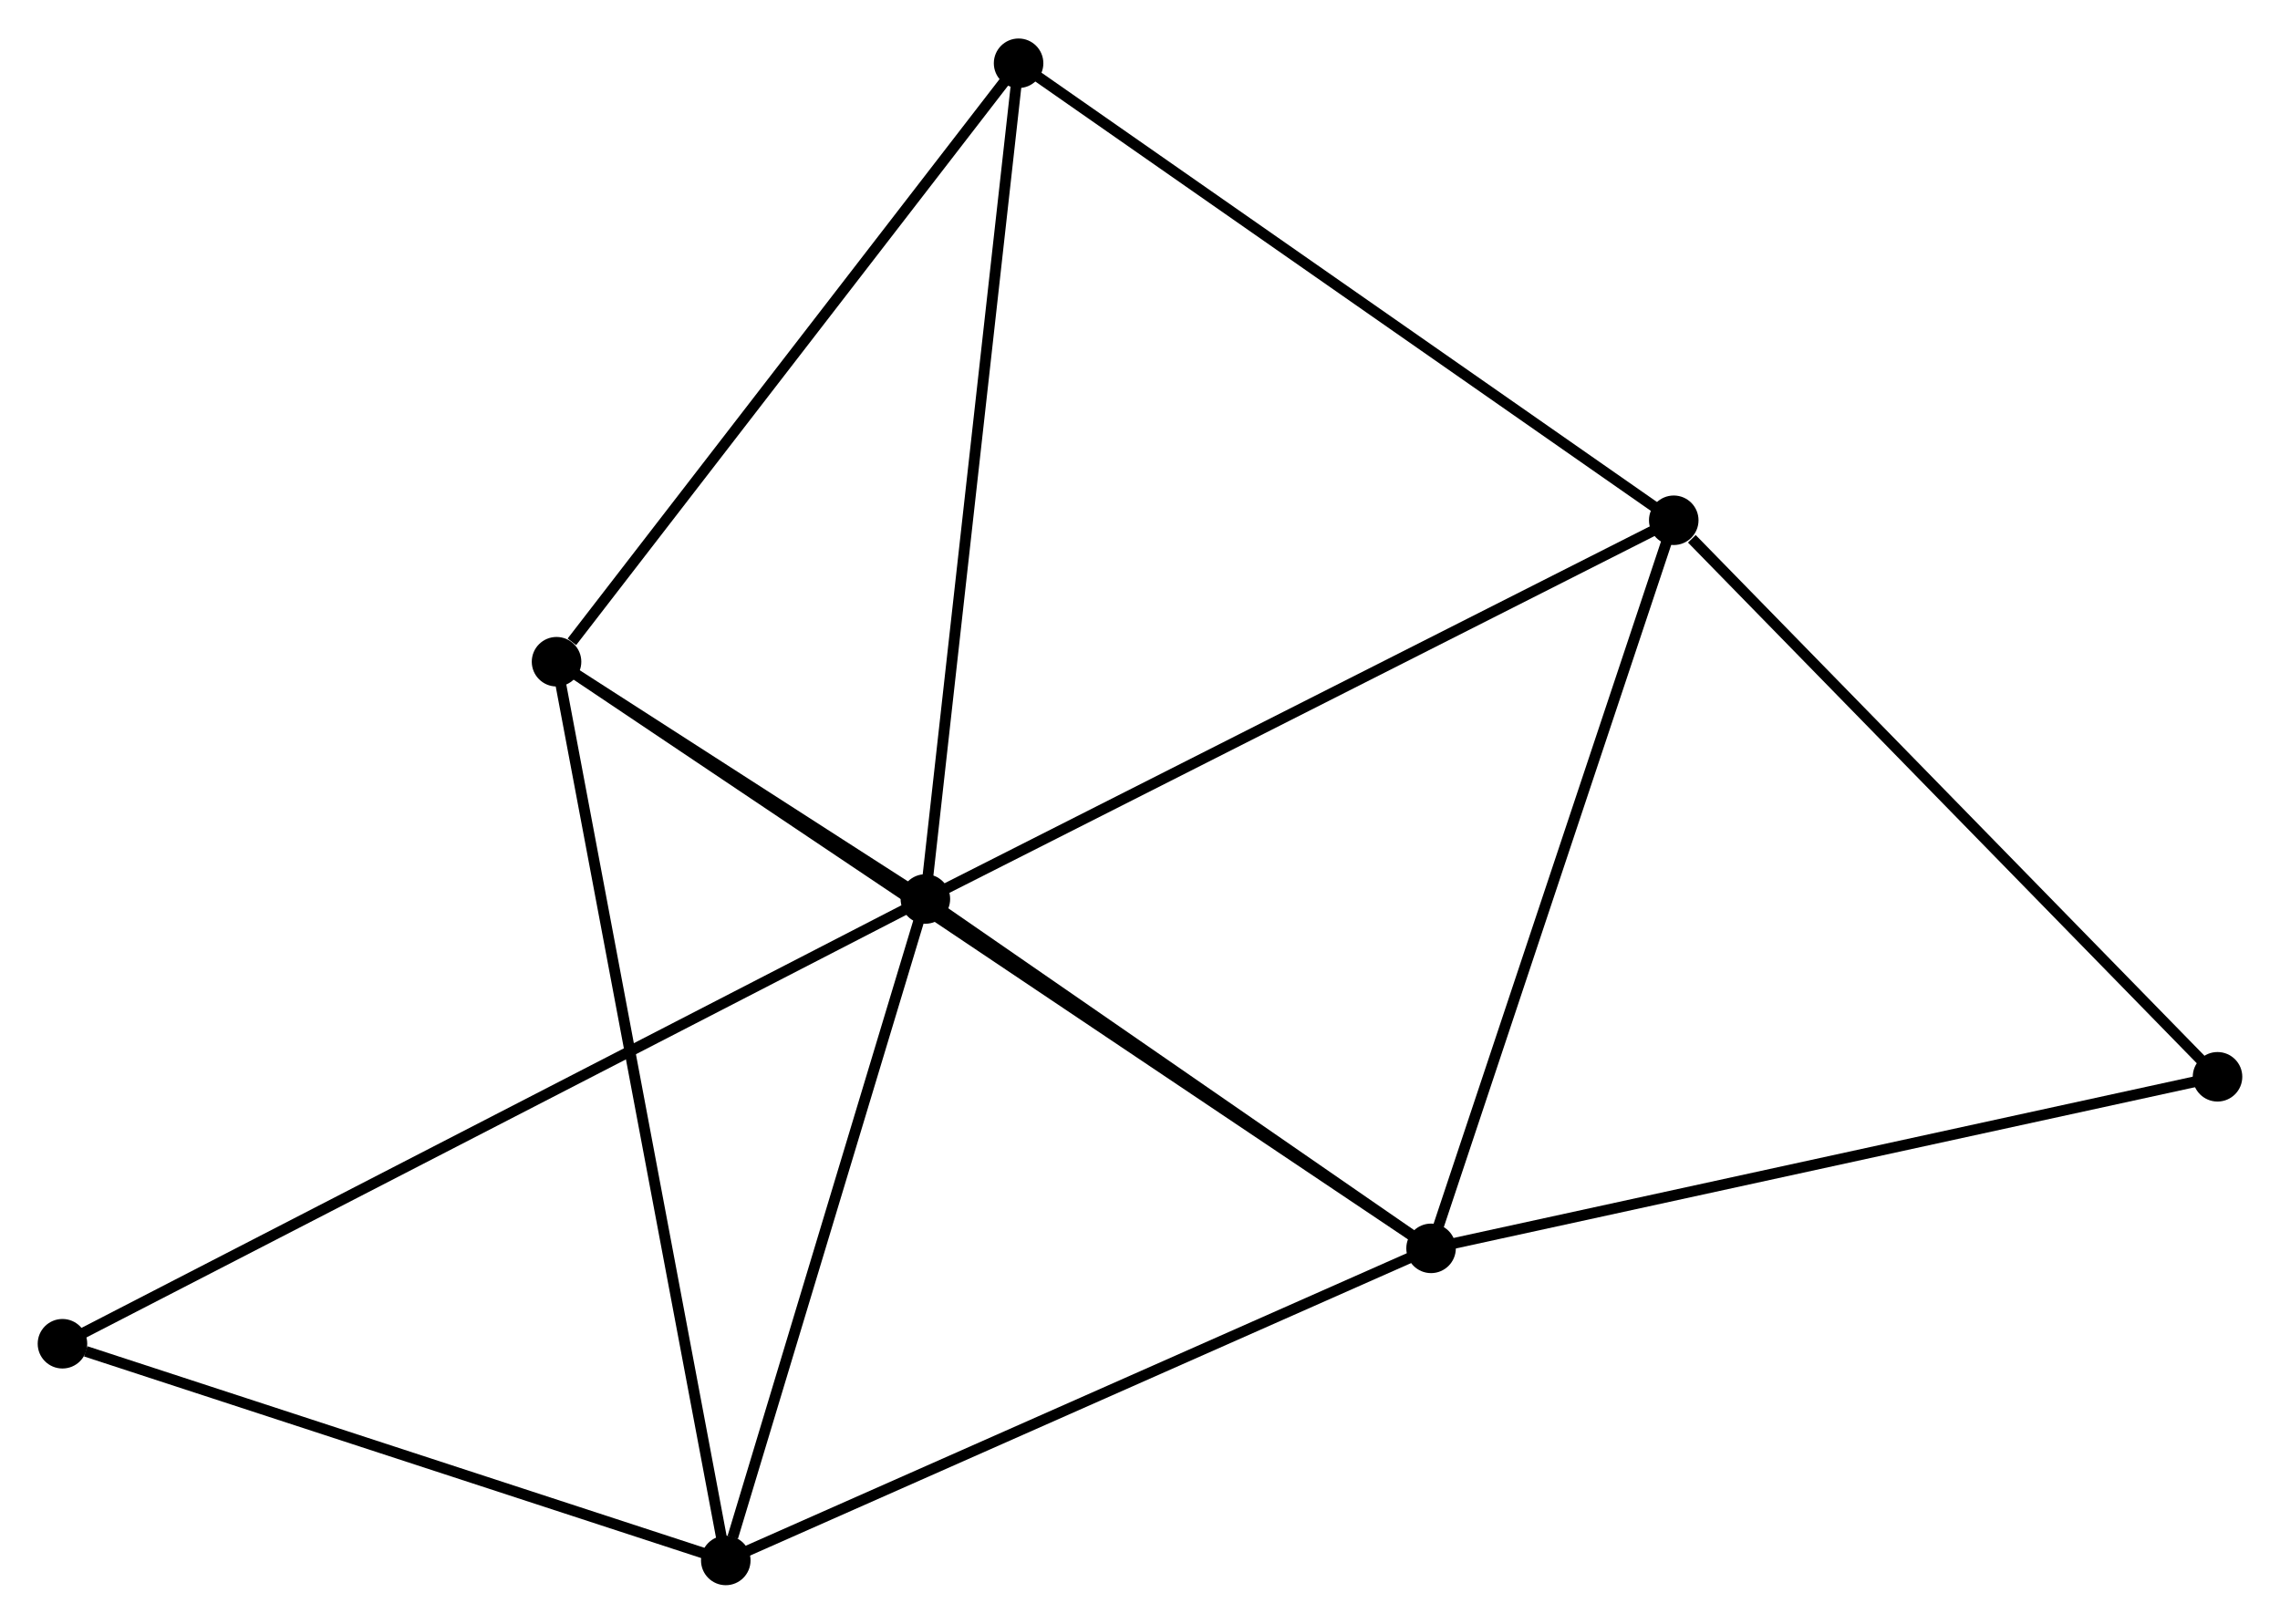 <?xml version="1.0" encoding="UTF-8" standalone="no"?>
<!DOCTYPE svg PUBLIC "-//W3C//DTD SVG 1.1//EN"
 "http://www.w3.org/Graphics/SVG/1.1/DTD/svg11.dtd">
<!-- Generated by graphviz version 2.36.0 (20140111.2315)
 -->
<!-- Title: %3 Pages: 1 -->
<svg width="212pt" height="151pt"
 viewBox="0.00 0.00 211.72 150.65" xmlns="http://www.w3.org/2000/svg" xmlns:xlink="http://www.w3.org/1999/xlink">
<g id="graph0" class="graph" transform="scale(1 1) rotate(0) translate(4 146.651)">
<title>%3</title>
<!-- 0 -->
<g id="node1" class="node"><title>0</title>
<ellipse fill="black" stroke="black" cx="81.93" cy="-63.233" rx="1.8" ry="1.8"/>
</g>
<!-- 1 -->
<g id="node2" class="node"><title>1</title>
<ellipse fill="black" stroke="black" cx="128.888" cy="-30.785" rx="1.8" ry="1.8"/>
</g>
<!-- 0&#45;&#45;1 -->
<g id="edge1" class="edge"><title>0&#45;&#45;1</title>
<path fill="none" stroke="black" d="M83.492,-62.153C90.622,-57.227 120.031,-36.905 127.272,-31.901"/>
</g>
<!-- 2 -->
<g id="node3" class="node"><title>2</title>
<ellipse fill="black" stroke="black" cx="63.395" cy="-1.8" rx="1.8" ry="1.8"/>
</g>
<!-- 0&#45;&#45;2 -->
<g id="edge2" class="edge"><title>0&#45;&#45;2</title>
<path fill="none" stroke="black" d="M81.395,-61.461C78.736,-52.647 66.949,-13.58 64.044,-3.95"/>
</g>
<!-- 3 -->
<g id="node4" class="node"><title>3</title>
<ellipse fill="black" stroke="black" cx="47.68" cy="-85.269" rx="1.8" ry="1.8"/>
</g>
<!-- 0&#45;&#45;3 -->
<g id="edge3" class="edge"><title>0&#45;&#45;3</title>
<path fill="none" stroke="black" d="M80.088,-64.418C74.086,-68.28 55.14,-80.469 49.366,-84.184"/>
</g>
<!-- 4 -->
<g id="node5" class="node"><title>4</title>
<ellipse fill="black" stroke="black" cx="151.424" cy="-98.406" rx="1.8" ry="1.8"/>
</g>
<!-- 0&#45;&#45;4 -->
<g id="edge4" class="edge"><title>0&#45;&#45;4</title>
<path fill="none" stroke="black" d="M83.648,-64.102C93.179,-68.926 139.494,-92.368 149.511,-97.438"/>
</g>
<!-- 5 -->
<g id="node6" class="node"><title>5</title>
<ellipse fill="black" stroke="black" cx="90.586" cy="-140.851" rx="1.8" ry="1.8"/>
</g>
<!-- 0&#45;&#45;5 -->
<g id="edge5" class="edge"><title>0&#45;&#45;5</title>
<path fill="none" stroke="black" d="M82.144,-65.152C83.341,-75.89 89.201,-128.437 90.379,-138.999"/>
</g>
<!-- 7 -->
<g id="node7" class="node"><title>7</title>
<ellipse fill="black" stroke="black" cx="1.8" cy="-21.926" rx="1.8" ry="1.8"/>
</g>
<!-- 0&#45;&#45;7 -->
<g id="edge6" class="edge"><title>0&#45;&#45;7</title>
<path fill="none" stroke="black" d="M80.256,-62.37C69.828,-56.995 13.866,-28.146 3.464,-22.784"/>
</g>
<!-- 1&#45;&#45;2 -->
<g id="edge7" class="edge"><title>1&#45;&#45;2</title>
<path fill="none" stroke="black" d="M126.999,-29.948C117.435,-25.716 74.455,-6.695 65.168,-2.585"/>
</g>
<!-- 1&#45;&#45;3 -->
<g id="edge8" class="edge"><title>1&#45;&#45;3</title>
<path fill="none" stroke="black" d="M127.192,-31.922C116.623,-39.013 59.908,-77.065 49.367,-84.138"/>
</g>
<!-- 1&#45;&#45;4 -->
<g id="edge9" class="edge"><title>1&#45;&#45;4</title>
<path fill="none" stroke="black" d="M129.538,-32.735C132.829,-42.61 147.618,-86.986 150.814,-96.576"/>
</g>
<!-- 6 -->
<g id="node8" class="node"><title>6</title>
<ellipse fill="black" stroke="black" cx="201.918" cy="-46.719" rx="1.8" ry="1.8"/>
</g>
<!-- 1&#45;&#45;6 -->
<g id="edge10" class="edge"><title>1&#45;&#45;6</title>
<path fill="none" stroke="black" d="M130.693,-31.178C140.709,-33.364 189.381,-43.984 199.908,-46.281"/>
</g>
<!-- 2&#45;&#45;3 -->
<g id="edge11" class="edge"><title>2&#45;&#45;3</title>
<path fill="none" stroke="black" d="M63.007,-3.863C60.832,-15.411 50.193,-71.919 48.054,-83.278"/>
</g>
<!-- 2&#45;&#45;7 -->
<g id="edge12" class="edge"><title>2&#45;&#45;7</title>
<path fill="none" stroke="black" d="M61.618,-2.381C52.781,-5.268 13.611,-18.067 3.956,-21.221"/>
</g>
<!-- 3&#45;&#45;5 -->
<g id="edge13" class="edge"><title>3&#45;&#45;5</title>
<path fill="none" stroke="black" d="M49.107,-87.118C55.738,-95.708 83.459,-131.619 89.444,-139.372"/>
</g>
<!-- 4&#45;&#45;5 -->
<g id="edge14" class="edge"><title>4&#45;&#45;5</title>
<path fill="none" stroke="black" d="M149.92,-99.455C141.576,-105.277 101.03,-133.564 92.26,-139.683"/>
</g>
<!-- 4&#45;&#45;6 -->
<g id="edge15" class="edge"><title>4&#45;&#45;6</title>
<path fill="none" stroke="black" d="M153.104,-96.686C160.907,-88.699 193.531,-55.304 200.574,-48.095"/>
</g>
</g>
</svg>
